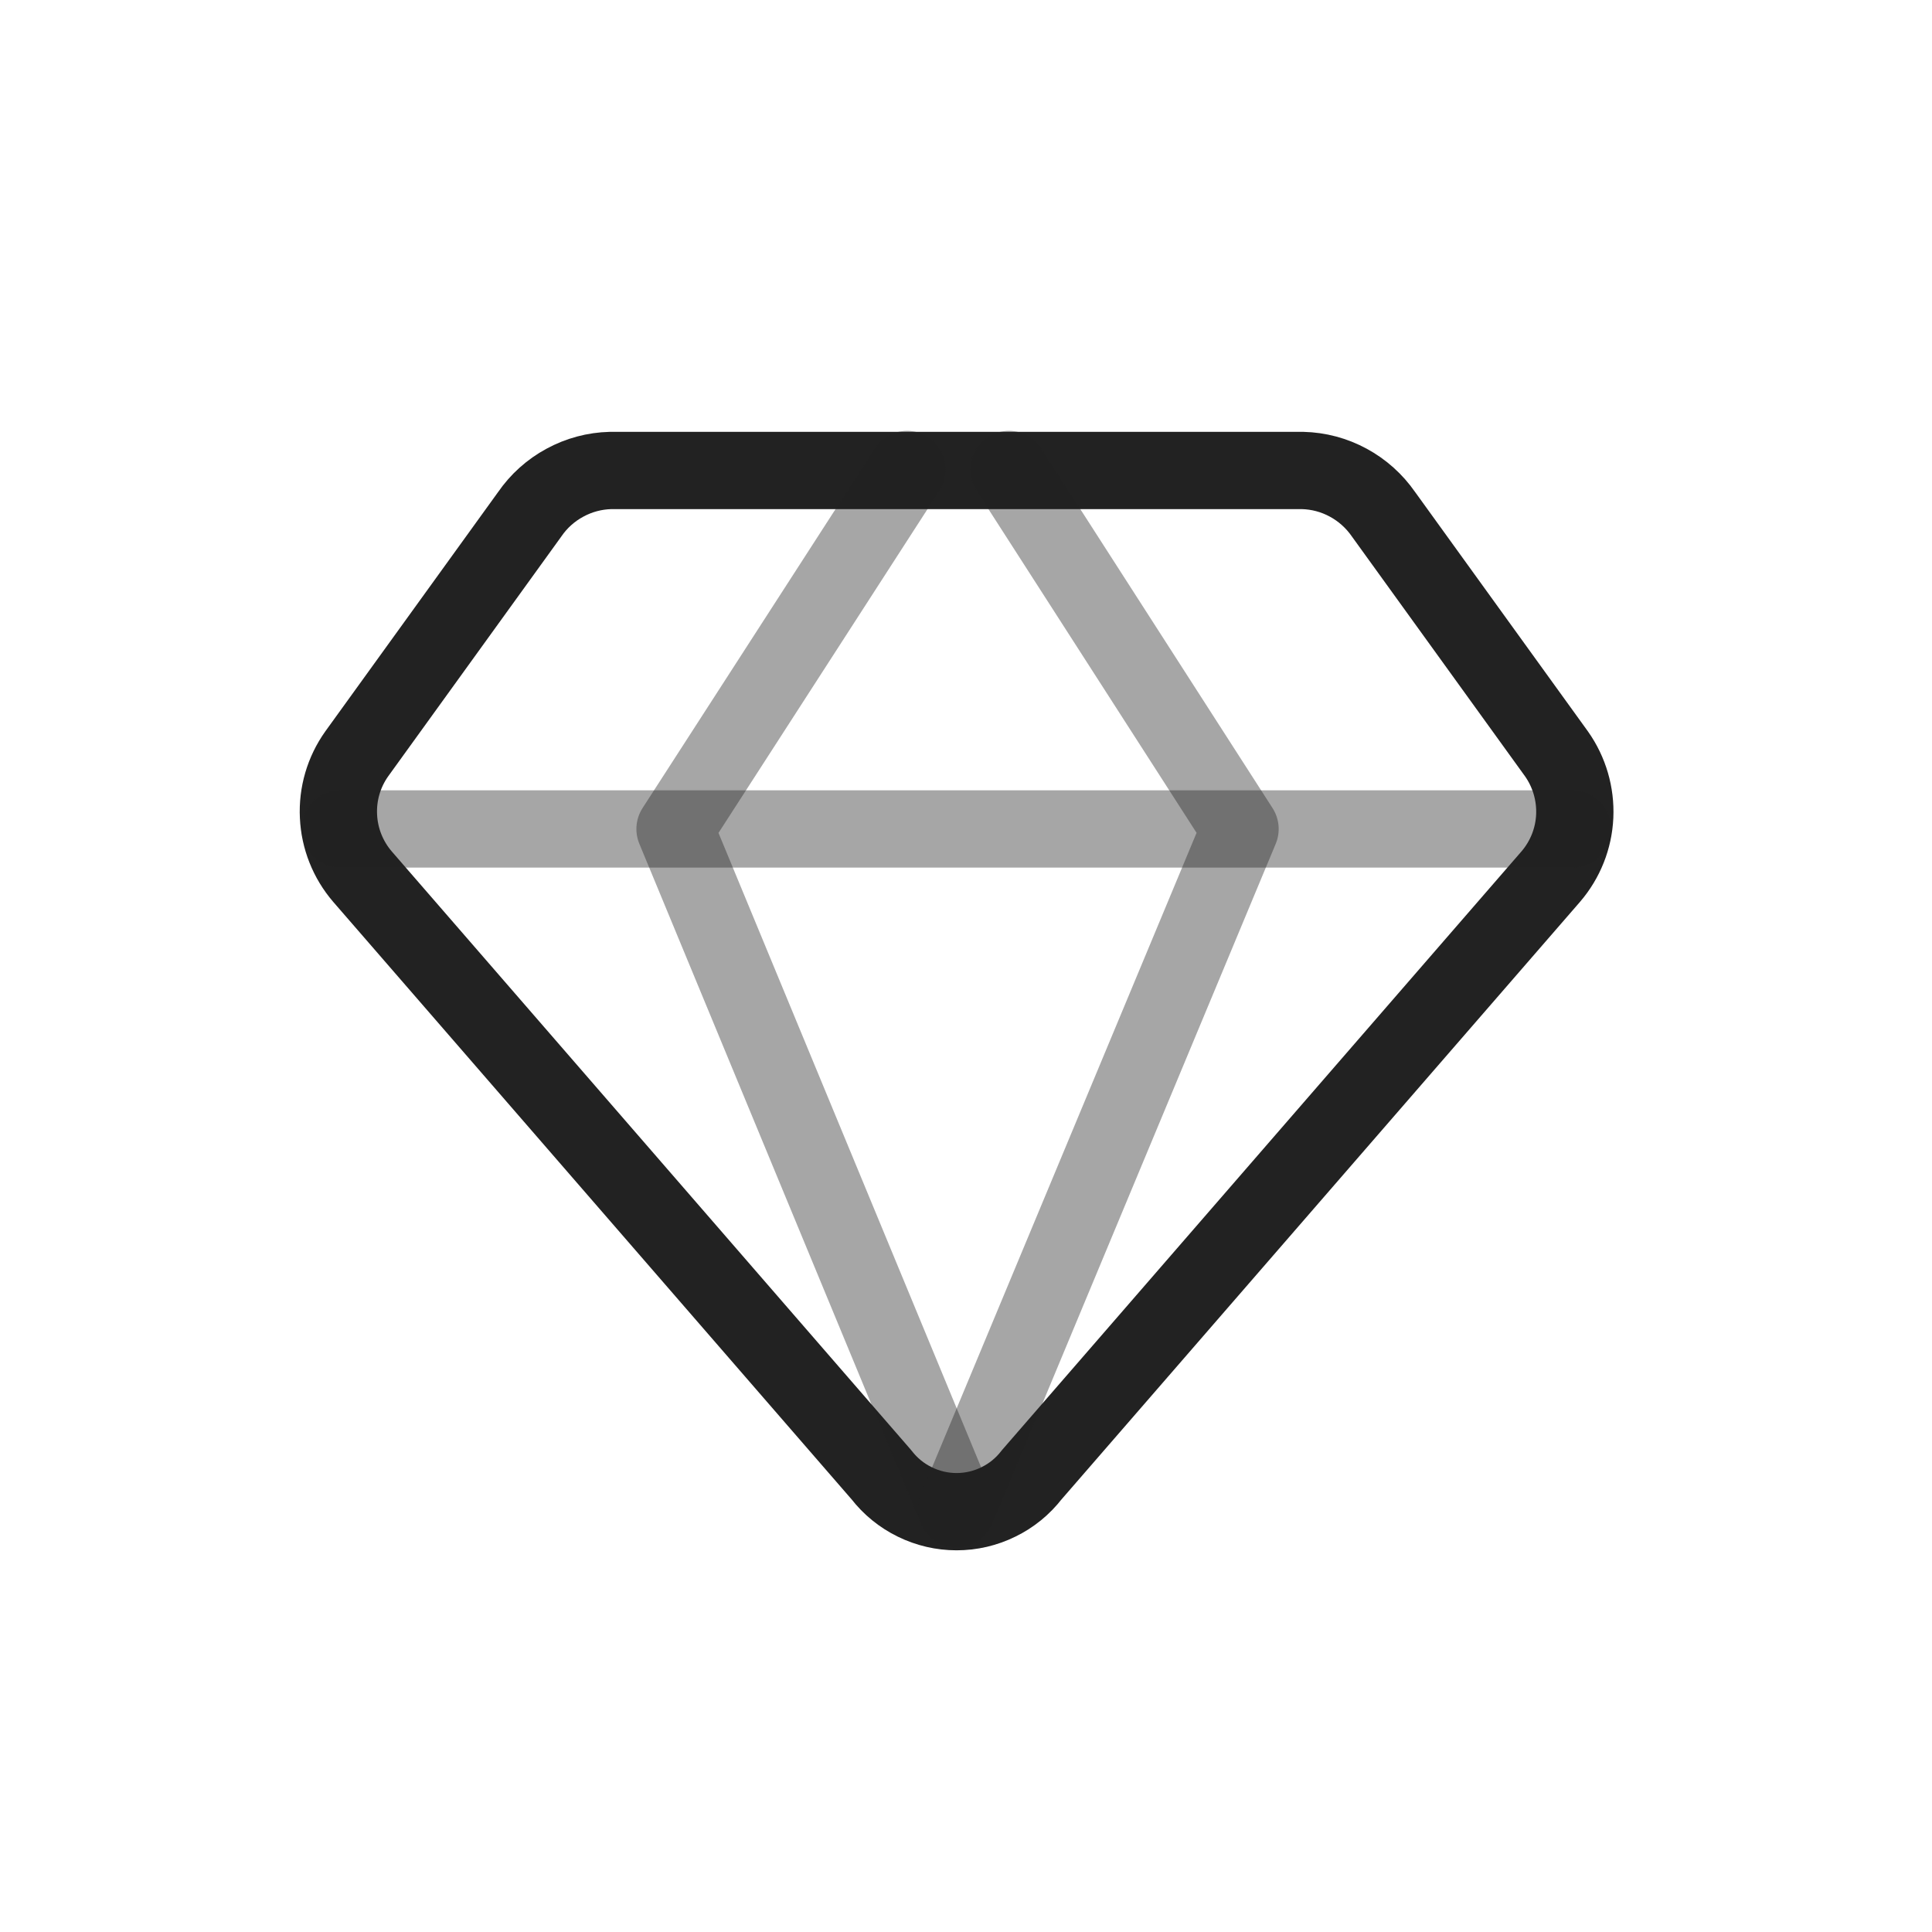 <svg width="25" height="25" viewBox="0 0 25 25" fill="none" xmlns="http://www.w3.org/2000/svg">
<path d="M16.856 6.088H7.9C7.694 6.093 7.492 6.147 7.31 6.246C7.128 6.344 6.972 6.484 6.855 6.654L4.616 9.755C4.449 9.99 4.366 10.274 4.38 10.562C4.393 10.849 4.502 11.124 4.69 11.343L11.406 19.084C11.521 19.233 11.669 19.353 11.837 19.435C12.006 19.518 12.191 19.561 12.378 19.561C12.566 19.561 12.751 19.518 12.919 19.435C13.088 19.353 13.235 19.233 13.35 19.084L20.067 11.343C20.255 11.124 20.364 10.849 20.377 10.562C20.39 10.274 20.307 9.99 20.141 9.755L17.902 6.654C17.784 6.484 17.628 6.344 17.447 6.246C17.265 6.147 17.063 6.093 16.856 6.088Z" stroke="#222222" stroke-linecap="round" stroke-linejoin="round"/>
<path opacity="0.4" d="M11.738 6.075L8.735 10.727L12.378 19.527" stroke="#222222" stroke-linecap="round" stroke-linejoin="round"/>
<path opacity="0.4" d="M13.055 6.075L16.046 10.727L12.378 19.527" stroke="#222222" stroke-linecap="round" stroke-linejoin="round"/>
<path opacity="0.4" d="M4.403 10.727H20.354" stroke="#222222" stroke-linecap="round" stroke-linejoin="round"/>
</svg>
